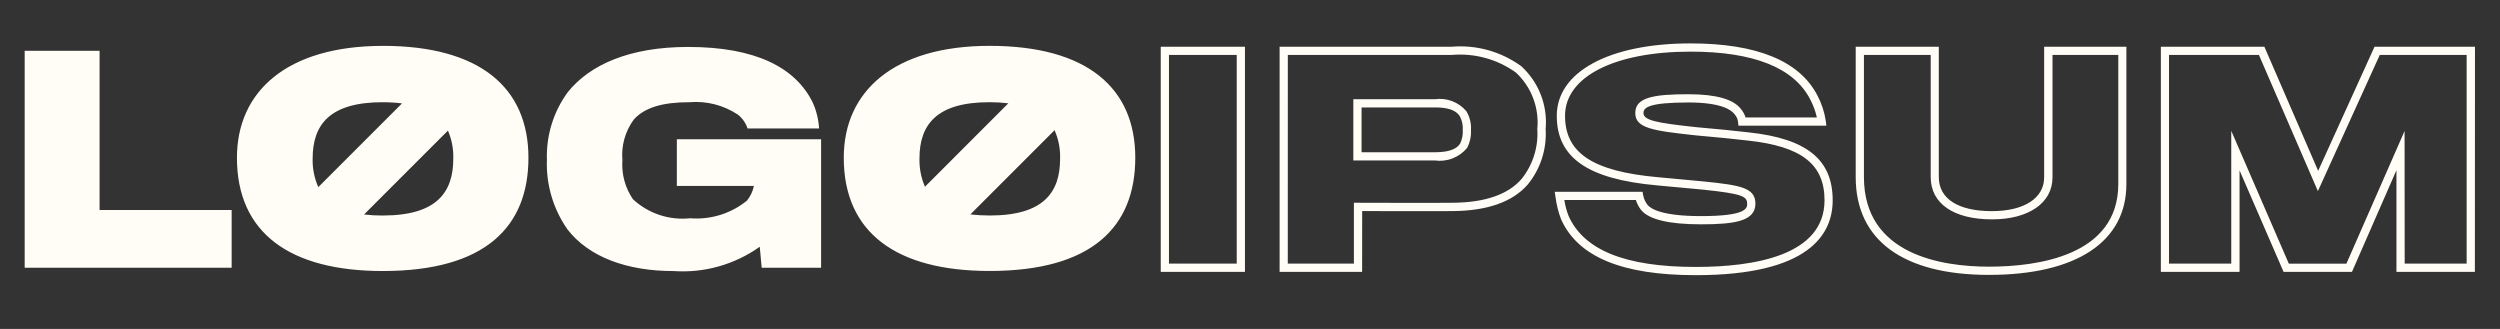 <svg width="152" height="20" viewBox="0 0 152 20" fill="none" xmlns="http://www.w3.org/2000/svg">
<rect x="0" y="0" width="152" height="20" fill="#333333" stroke="none"/>
<path d="M75.693 16.528H70.573V2.84H75.693V16.528ZM71.073 16.028H75.193V3.34H71.073V16.028ZM82.817 16.528H77.8V2.84H88.282C89.784 2.718 91.279 3.14 92.496 4.028C93.02 4.507 93.426 5.101 93.683 5.763C93.939 6.425 94.039 7.138 93.975 7.845C94.05 9.067 93.661 10.272 92.886 11.22C91.969 12.272 90.443 12.814 88.351 12.833C87.824 12.847 83.875 12.833 82.82 12.833L82.817 16.528ZM78.297 16.028H82.317V12.328H82.568C82.619 12.328 87.746 12.344 88.339 12.328C90.288 12.311 91.689 11.828 92.508 10.885C93.198 10.027 93.54 8.942 93.468 7.844C93.529 7.21 93.444 6.571 93.219 5.975C92.993 5.38 92.634 4.845 92.168 4.411C91.04 3.601 89.659 3.221 88.275 3.339H78.3L78.297 16.028ZM87.22 9.758H82.283V6.032H87.253C87.605 5.983 87.964 6.024 88.296 6.151C88.629 6.278 88.923 6.487 89.153 6.759C89.362 7.106 89.46 7.508 89.435 7.912C89.454 8.287 89.373 8.66 89.2 8.994C88.963 9.28 88.656 9.5 88.309 9.633C87.963 9.766 87.588 9.807 87.22 9.754V9.758ZM82.783 9.258H87.22C88.04 9.258 88.548 9.087 88.773 8.735C88.897 8.479 88.953 8.195 88.936 7.912C88.958 7.614 88.893 7.316 88.75 7.054L88.744 7.045C88.506 6.695 88.033 6.532 87.253 6.532H82.783V9.258ZM103.1 16.73C98.61 16.73 95.93 15.615 94.909 13.322C94.742 12.879 94.629 12.418 94.571 11.948L94.527 11.66H99.869L99.904 11.87C99.945 12.083 100.036 12.284 100.168 12.456C100.379 12.711 101.083 13.139 103.419 13.139C106.227 13.139 106.227 12.646 106.227 12.381C106.227 11.934 105.902 11.781 103.612 11.537L103.177 11.496C102.315 11.415 101.225 11.312 100.727 11.269C96.527 10.889 94.652 9.584 94.652 7.039C94.652 4.366 97.843 2.639 102.782 2.639C106.811 2.639 109.407 3.701 110.496 5.798C110.754 6.285 110.928 6.814 111.009 7.36L111.044 7.641H105.696L105.674 7.415C105.653 7.238 105.578 7.072 105.458 6.941C105.258 6.673 104.626 6.23 102.664 6.23C100.255 6.23 99.923 6.538 99.923 6.87C99.923 7.313 100.684 7.47 103.123 7.731C104.14 7.814 105.775 7.982 106.335 8.05C109.856 8.432 111.427 9.705 111.427 12.179C111.428 14.254 109.983 16.73 103.1 16.73ZM95.111 12.16C95.161 12.489 95.247 12.813 95.368 13.124C96.298 15.213 98.828 16.23 103.1 16.23C106.672 16.23 110.931 15.53 110.931 12.179C110.931 9.986 109.541 8.9 106.282 8.547C105.722 8.479 104.097 8.312 103.082 8.228C100.482 7.946 99.425 7.796 99.425 6.87C99.425 5.912 100.564 5.73 102.666 5.73C104.327 5.73 105.4 6.03 105.855 6.635C105.979 6.784 106.073 6.956 106.131 7.141H110.465C110.378 6.754 110.24 6.38 110.055 6.03C109.055 4.111 106.612 3.139 102.784 3.139C98.149 3.139 95.154 4.67 95.154 7.039C95.154 9.299 96.835 10.415 100.773 10.771C101.273 10.814 102.362 10.917 103.226 10.999L103.664 11.04C105.791 11.264 106.729 11.404 106.729 12.381C106.729 13.433 105.516 13.639 103.421 13.639C101.483 13.639 100.259 13.348 99.786 12.775C99.64 12.592 99.53 12.383 99.462 12.16H95.111ZM120.927 16.713C115.707 16.713 112.827 14.602 112.827 10.768V2.84H117.879V10.768C117.879 12.083 119.056 12.837 121.107 12.837C123.067 12.837 124.284 12.05 124.284 10.785V2.84H129.284V11.188C129.289 14.699 126.24 16.713 120.924 16.713H120.927ZM113.327 3.34V10.768C113.327 15.506 118.085 16.213 120.927 16.213C123.865 16.213 128.792 15.56 128.792 11.188V3.34H124.792V10.785C124.792 12.335 123.348 13.337 121.115 13.337C118.781 13.337 117.387 12.377 117.387 10.768V3.34H113.327ZM150.472 16.528H145.704V10.348L143 16.528H138.841L136.165 10.36V16.528H131.38V2.84H137.674L140.944 10.387L144.372 2.84H150.478L150.472 16.528ZM146.204 16.028H149.972V3.34H144.69L140.928 11.619L137.342 3.34H131.876V16.028H135.661V7.954L139.161 16.031H142.661L146.198 7.966L146.204 16.028ZM6.054 3.09H1.5V16.278H14.084V12.767H6.054V3.09ZM23.276 2.79C17.463 2.79 14.406 5.545 14.406 9.59C14.406 14.16 17.615 16.478 23.276 16.478C29.508 16.478 32.129 13.79 32.129 9.59C32.129 5.325 29.172 2.788 23.276 2.788V2.79ZM23.259 6.217C23.655 6.215 24.05 6.238 24.443 6.286L19.352 11.377C19.111 10.832 18.994 10.24 19.008 9.645C19.008 7.576 20.05 6.215 23.259 6.215V6.217ZM23.276 13.105C22.895 13.106 22.514 13.085 22.135 13.041L27.235 7.941C27.467 8.477 27.578 9.057 27.56 9.641C27.56 11.654 26.6 13.103 23.276 13.103V13.105ZM41.152 11.305H45.839C45.77 11.63 45.626 11.935 45.419 12.195C44.447 12.986 43.207 13.371 41.958 13.27C41.329 13.337 40.693 13.268 40.093 13.068C39.494 12.868 38.944 12.542 38.481 12.111C38.007 11.416 37.782 10.581 37.842 9.742C37.765 8.862 38.01 7.985 38.531 7.273C39.186 6.533 40.295 6.214 41.925 6.214C42.962 6.128 43.998 6.394 44.865 6.97C45.138 7.187 45.343 7.479 45.453 7.81H49.8C49.768 7.264 49.637 6.729 49.413 6.231C48.372 4.114 45.952 2.854 41.837 2.854C38.258 2.854 35.856 3.946 34.529 5.593C33.653 6.782 33.203 8.232 33.252 9.709C33.195 11.219 33.634 12.706 34.5 13.944C35.811 15.644 38.146 16.48 40.952 16.48C42.818 16.61 44.67 16.087 46.193 15.002L46.311 16.278H49.922V8.466H41.152V11.305ZM60.171 2.787C54.359 2.787 51.301 5.542 51.301 9.587C51.301 14.157 54.509 16.475 60.171 16.475C66.404 16.475 69.025 13.787 69.025 9.587C69.025 5.325 66.068 2.788 60.171 2.788V2.787ZM60.155 6.214C60.54 6.213 60.925 6.235 61.308 6.28L56.237 11.354C56.004 10.815 55.89 10.232 55.904 9.645C55.9 7.576 56.946 6.214 60.155 6.214ZM60.171 13.102C59.78 13.103 59.389 13.081 59 13.034L64.117 7.916C64.358 8.459 64.473 9.049 64.454 9.643C64.456 11.654 63.5 13.103 60.171 13.103V13.102Z" fill="#FFFDF5"/>
</svg>
